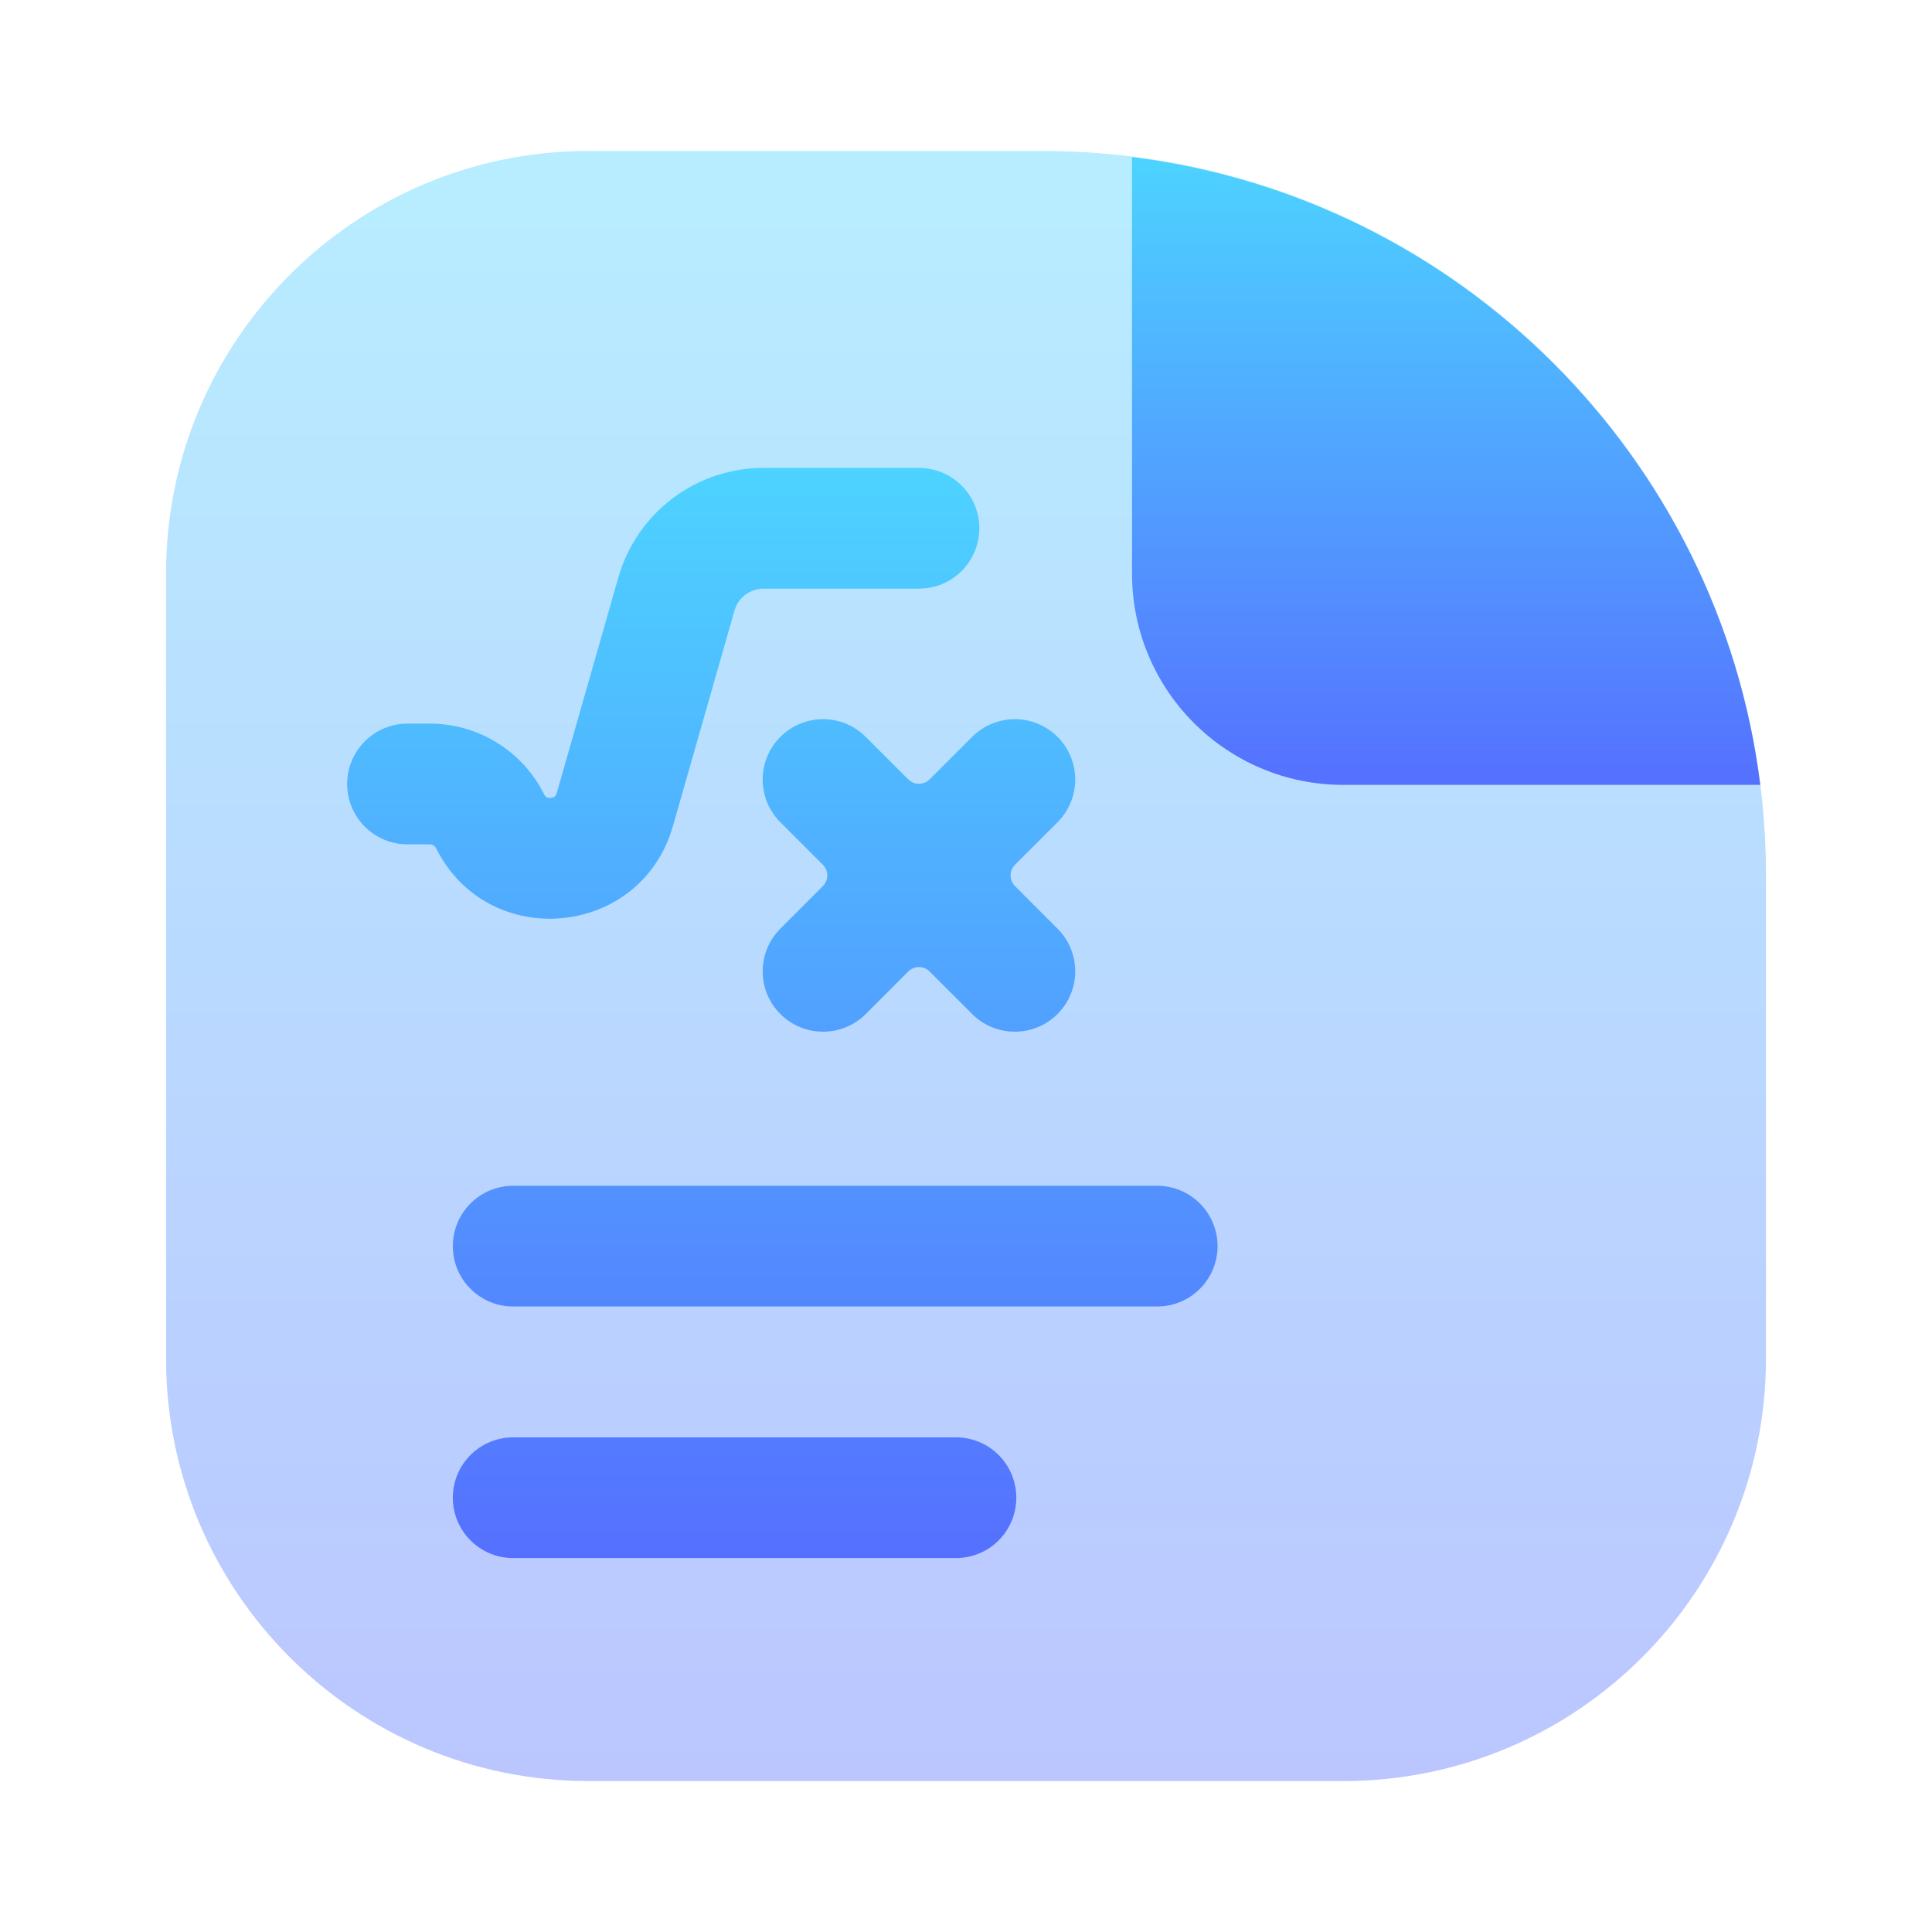 <svg width="128" height="128" viewBox="0 0 128 128" fill="none" xmlns="http://www.w3.org/2000/svg">
<path opacity="0.4" d="M11 38C11 22.536 23.536 10 39 10H69C95.51 10 117 31.49 117 58V90C117 105.464 104.464 118 89 118H39C23.536 118 11 105.464 11 90V38Z" fill="url(#paint0_linear_59_273)"/>
<path fill-rule="evenodd" clip-rule="evenodd" d="M116.624 52H89C81.268 52 75 45.732 75 38V10.405C96.701 13.111 113.903 30.303 116.624 52Z" fill="url(#paint1_linear_59_273)"/>
<path fill-rule="evenodd" clip-rule="evenodd" d="M50.585 31C46.12 31 42.196 33.96 40.969 38.253L36.888 52.536C36.843 52.696 36.785 52.746 36.755 52.77C36.705 52.809 36.616 52.853 36.493 52.864C36.371 52.876 36.275 52.849 36.219 52.82C36.184 52.802 36.118 52.763 36.044 52.615C34.612 49.751 31.684 47.941 28.482 47.941H27C24.791 47.941 23 49.732 23 51.941C23 54.15 24.791 55.941 27 55.941H28.482C28.654 55.941 28.812 56.038 28.889 56.193C32.337 63.089 42.462 62.148 44.581 54.734L48.662 40.451C48.907 39.592 49.692 39 50.585 39H60.882C63.092 39 64.882 37.209 64.882 35C64.882 32.791 63.092 31 60.882 31H50.585ZM57.358 48.819C55.796 47.257 53.263 47.257 51.701 48.819C50.139 50.381 50.139 52.913 51.701 54.475L54.518 57.293C54.909 57.683 54.909 58.317 54.518 58.707L51.701 61.525C50.139 63.087 50.139 65.619 51.701 67.181C53.263 68.743 55.796 68.743 57.358 67.181L60.175 64.364C60.566 63.973 61.199 63.973 61.59 64.364L64.407 67.181C65.969 68.743 68.502 68.743 70.064 67.181C71.626 65.619 71.626 63.087 70.064 61.525L67.246 58.707C66.856 58.317 66.856 57.683 67.246 57.293L70.064 54.475C71.626 52.913 71.626 50.381 70.064 48.819C68.502 47.257 65.969 47.257 64.407 48.819L61.59 51.636C61.199 52.027 60.566 52.027 60.175 51.636L57.358 48.819ZM34 78.56C32.939 78.56 31.922 78.981 31.172 79.732C30.421 80.482 30 81.499 30 82.56C30 83.621 30.421 84.638 31.172 85.388C31.922 86.139 32.939 86.56 34 86.56H76.667C77.728 86.56 78.745 86.139 79.495 85.388C80.245 84.638 80.667 83.621 80.667 82.56C80.667 81.499 80.245 80.482 79.495 79.732C78.745 78.981 77.728 78.56 76.667 78.56H34ZM34 95.227C32.939 95.227 31.922 95.648 31.172 96.398C30.421 97.148 30 98.166 30 99.227C30 100.288 30.421 101.305 31.172 102.055C31.922 102.805 32.939 103.227 34 103.227H63.333C64.394 103.227 65.412 102.805 66.162 102.055C66.912 101.305 67.333 100.288 67.333 99.227C67.333 98.166 66.912 97.148 66.162 96.398C65.412 95.648 64.394 95.227 63.333 95.227H34Z" fill="url(#paint2_linear_59_273)"/>
<defs>
<linearGradient id="paint0_linear_59_273" x1="64" y1="118" x2="64" y2="10" gradientUnits="userSpaceOnUse">
<stop stop-color="#5570FF"/>
<stop offset="1" stop-color="#4DD3FF"/>
</linearGradient>
<linearGradient id="paint1_linear_59_273" x1="95.812" y1="52" x2="95.812" y2="10.405" gradientUnits="userSpaceOnUse">
<stop stop-color="#5570FF"/>
<stop offset="1" stop-color="#4DD3FF"/>
</linearGradient>
<linearGradient id="paint2_linear_59_273" x1="51.833" y1="103.227" x2="51.833" y2="31" gradientUnits="userSpaceOnUse">
<stop stop-color="#5570FF"/>
<stop offset="1" stop-color="#4DD3FF"/>
</linearGradient>
</defs>
</svg>
